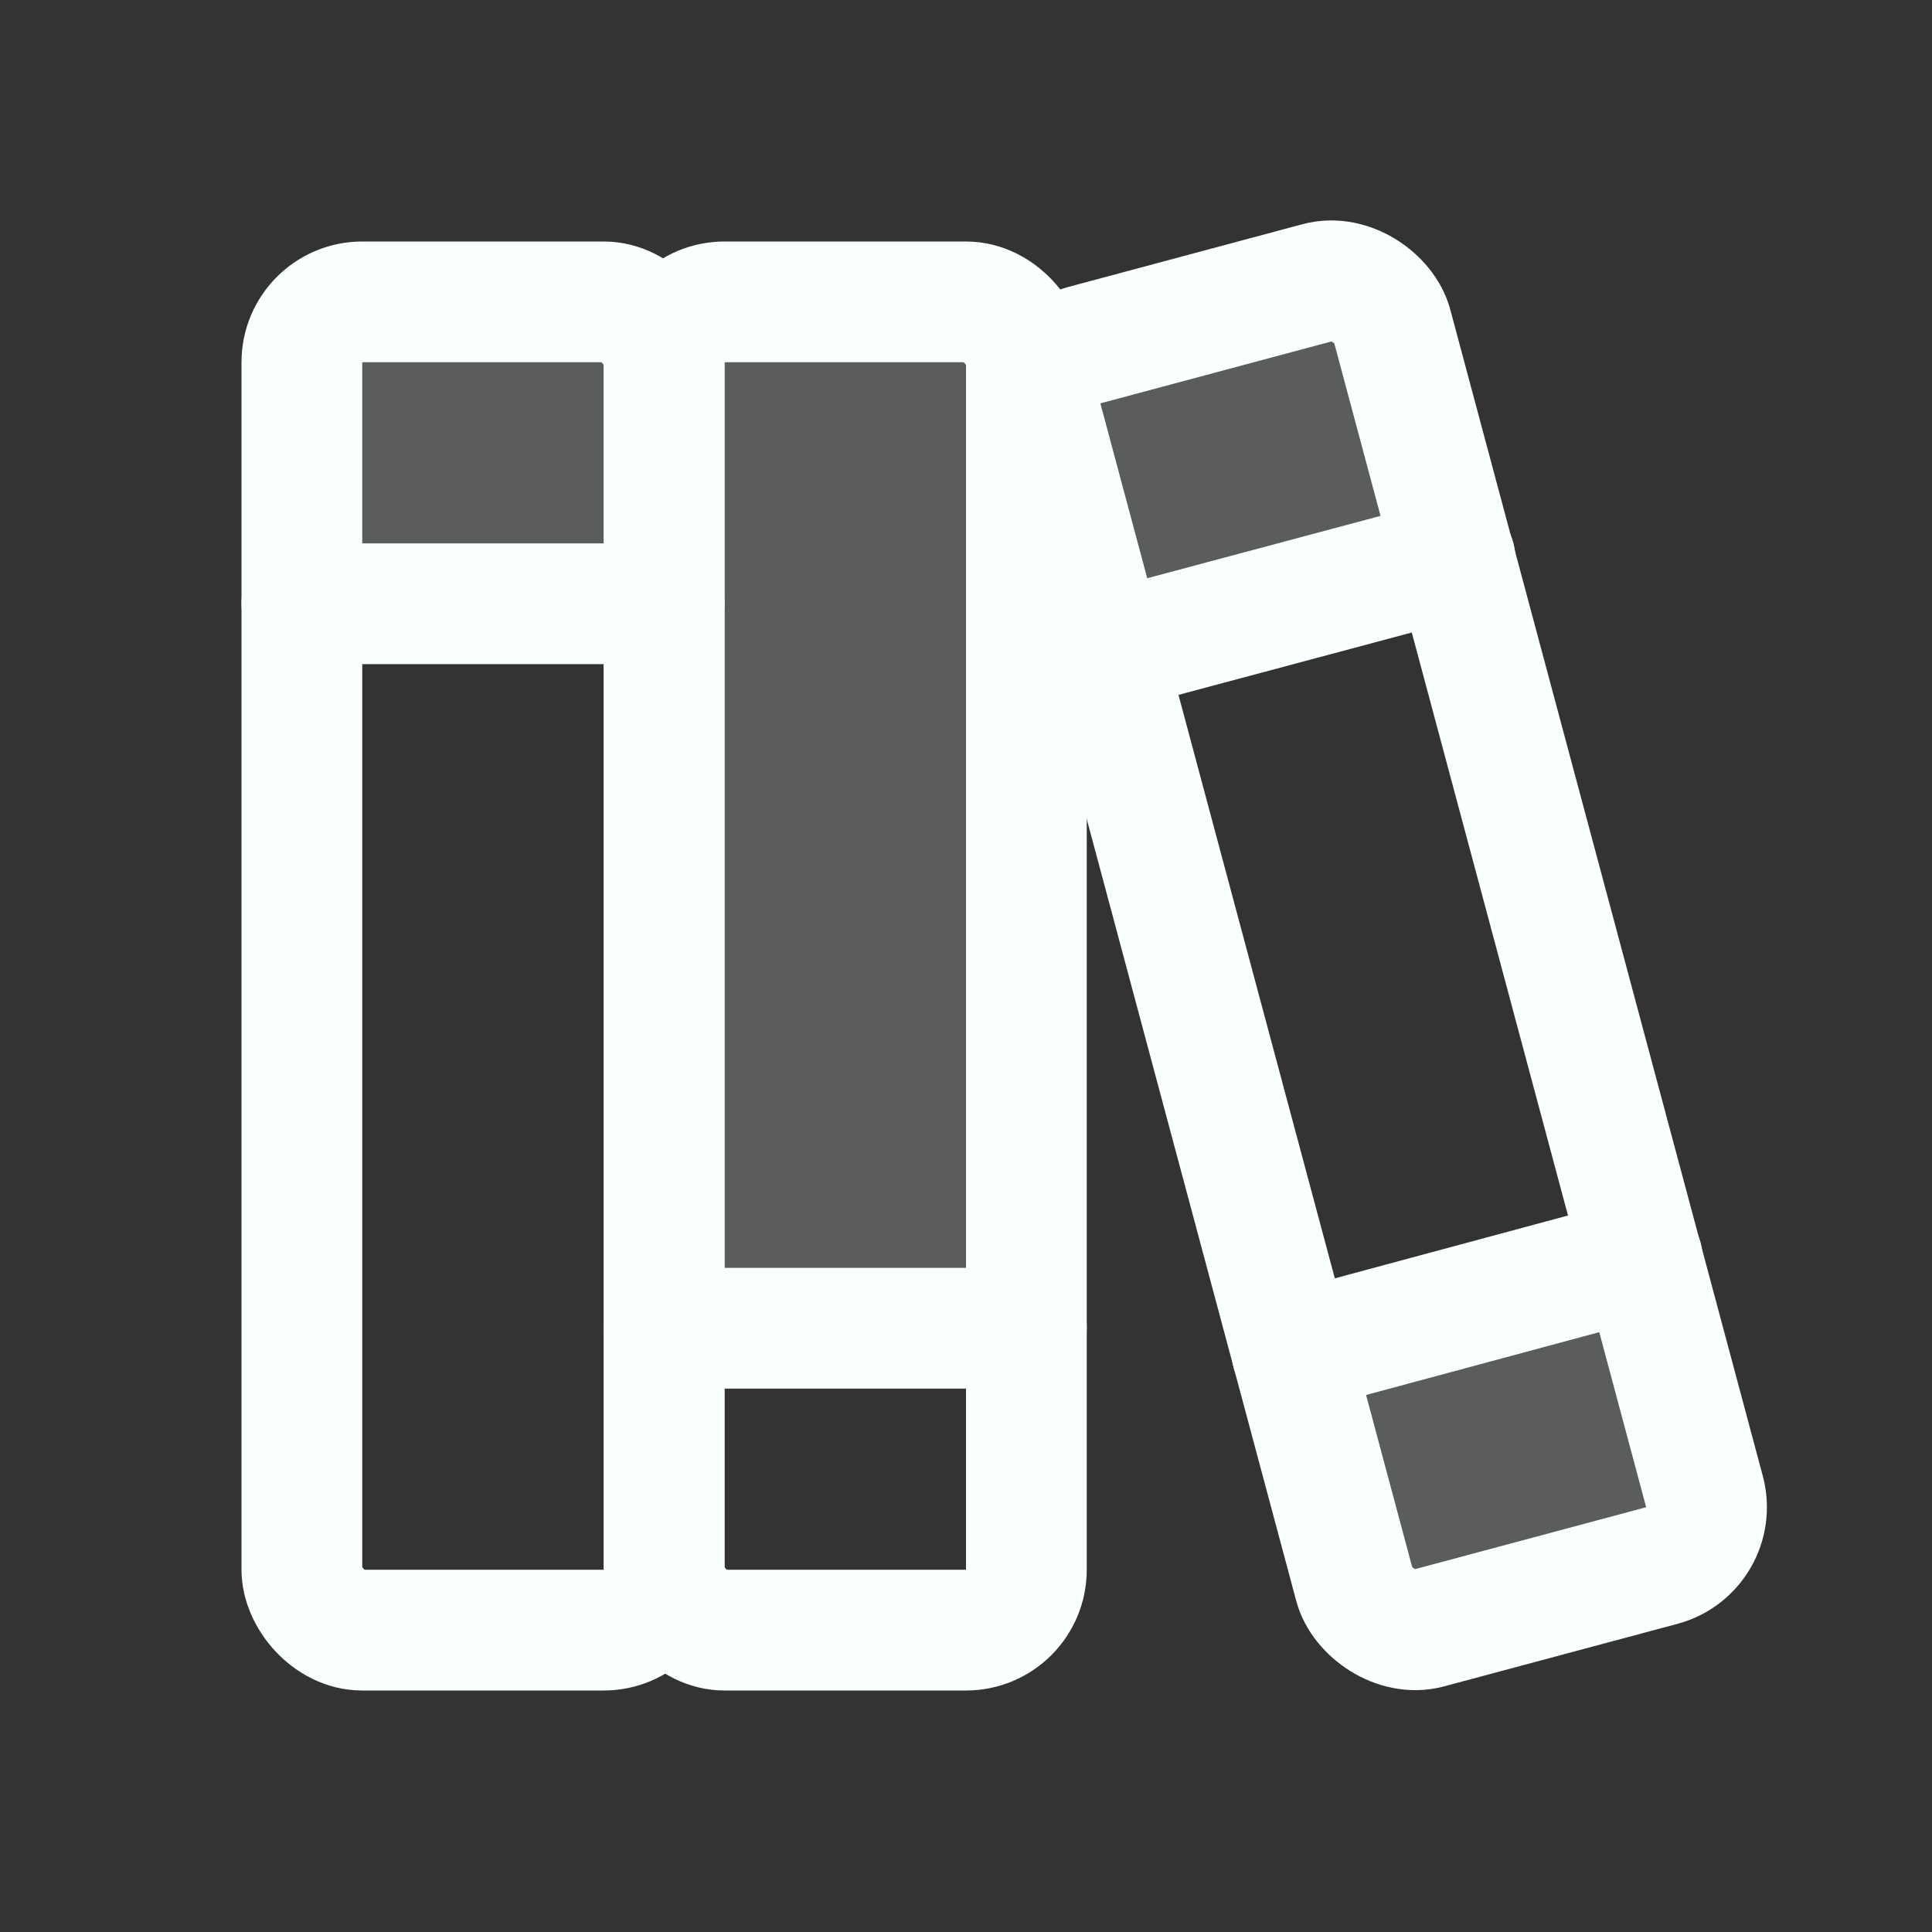<svg xmlns="http://www.w3.org/2000/svg" width="192" height="192" fill="#faffff" viewBox="0 0 256 256"><rect x="0" y="0" width="256" height="256" fill="#333333" stroke="none"/><rect width="256" height="256" fill="none"></rect><path d="M40,80H88V48a8,8,0,0,0-8-8H48a8,8,0,0,0-8,8Z" opacity="0.2"></path><path d="M88,176h48V48a8,8,0,0,0-8-8H96a8,8,0,0,0-8,8Z" opacity="0.2"></path><path d="M171.2,179.2l46.4-12.5,8.3,30.9a8,8,0,0,1-5.7,9.8l-30.9,8.3a8,8,0,0,1-9.8-5.6Z" opacity="0.2"></path><path d="M146.4,86.4,192.8,74l-8.3-30.9a8.1,8.1,0,0,0-9.8-5.7l-30.9,8.3a8.1,8.1,0,0,0-5.7,9.8Z" opacity="0.2"></path><rect x="40" y="40" width="48" height="176" rx="8" fill="none" stroke="#faffff" stroke-linecap="round" stroke-linejoin="round" stroke-width="16"></rect><line x1="40" y1="80" x2="88" y2="80" fill="none" stroke="#faffff" stroke-linecap="round" stroke-linejoin="round" stroke-width="16"></line><rect x="88" y="40" width="48" height="176" rx="8" fill="none" stroke="#faffff" stroke-linecap="round" stroke-linejoin="round" stroke-width="16"></rect><line x1="88" y1="176" x2="136" y2="176" fill="none" stroke="#faffff" stroke-linecap="round" stroke-linejoin="round" stroke-width="16"></line><rect x="158" y="38.6" width="48" height="176" rx="8" transform="translate(-26.6 51.4) rotate(-15)" fill="none" stroke="#faffff" stroke-linecap="round" stroke-linejoin="round" stroke-width="16"></rect><line x1="171.2" y1="179.2" x2="217.6" y2="166.7" fill="none" stroke="#faffff" stroke-linecap="round" stroke-linejoin="round" stroke-width="16"></line><line x1="146.4" y1="86.4" x2="192.8" y2="74" fill="none" stroke="#faffff" stroke-linecap="round" stroke-linejoin="round" stroke-width="16"></line></svg>